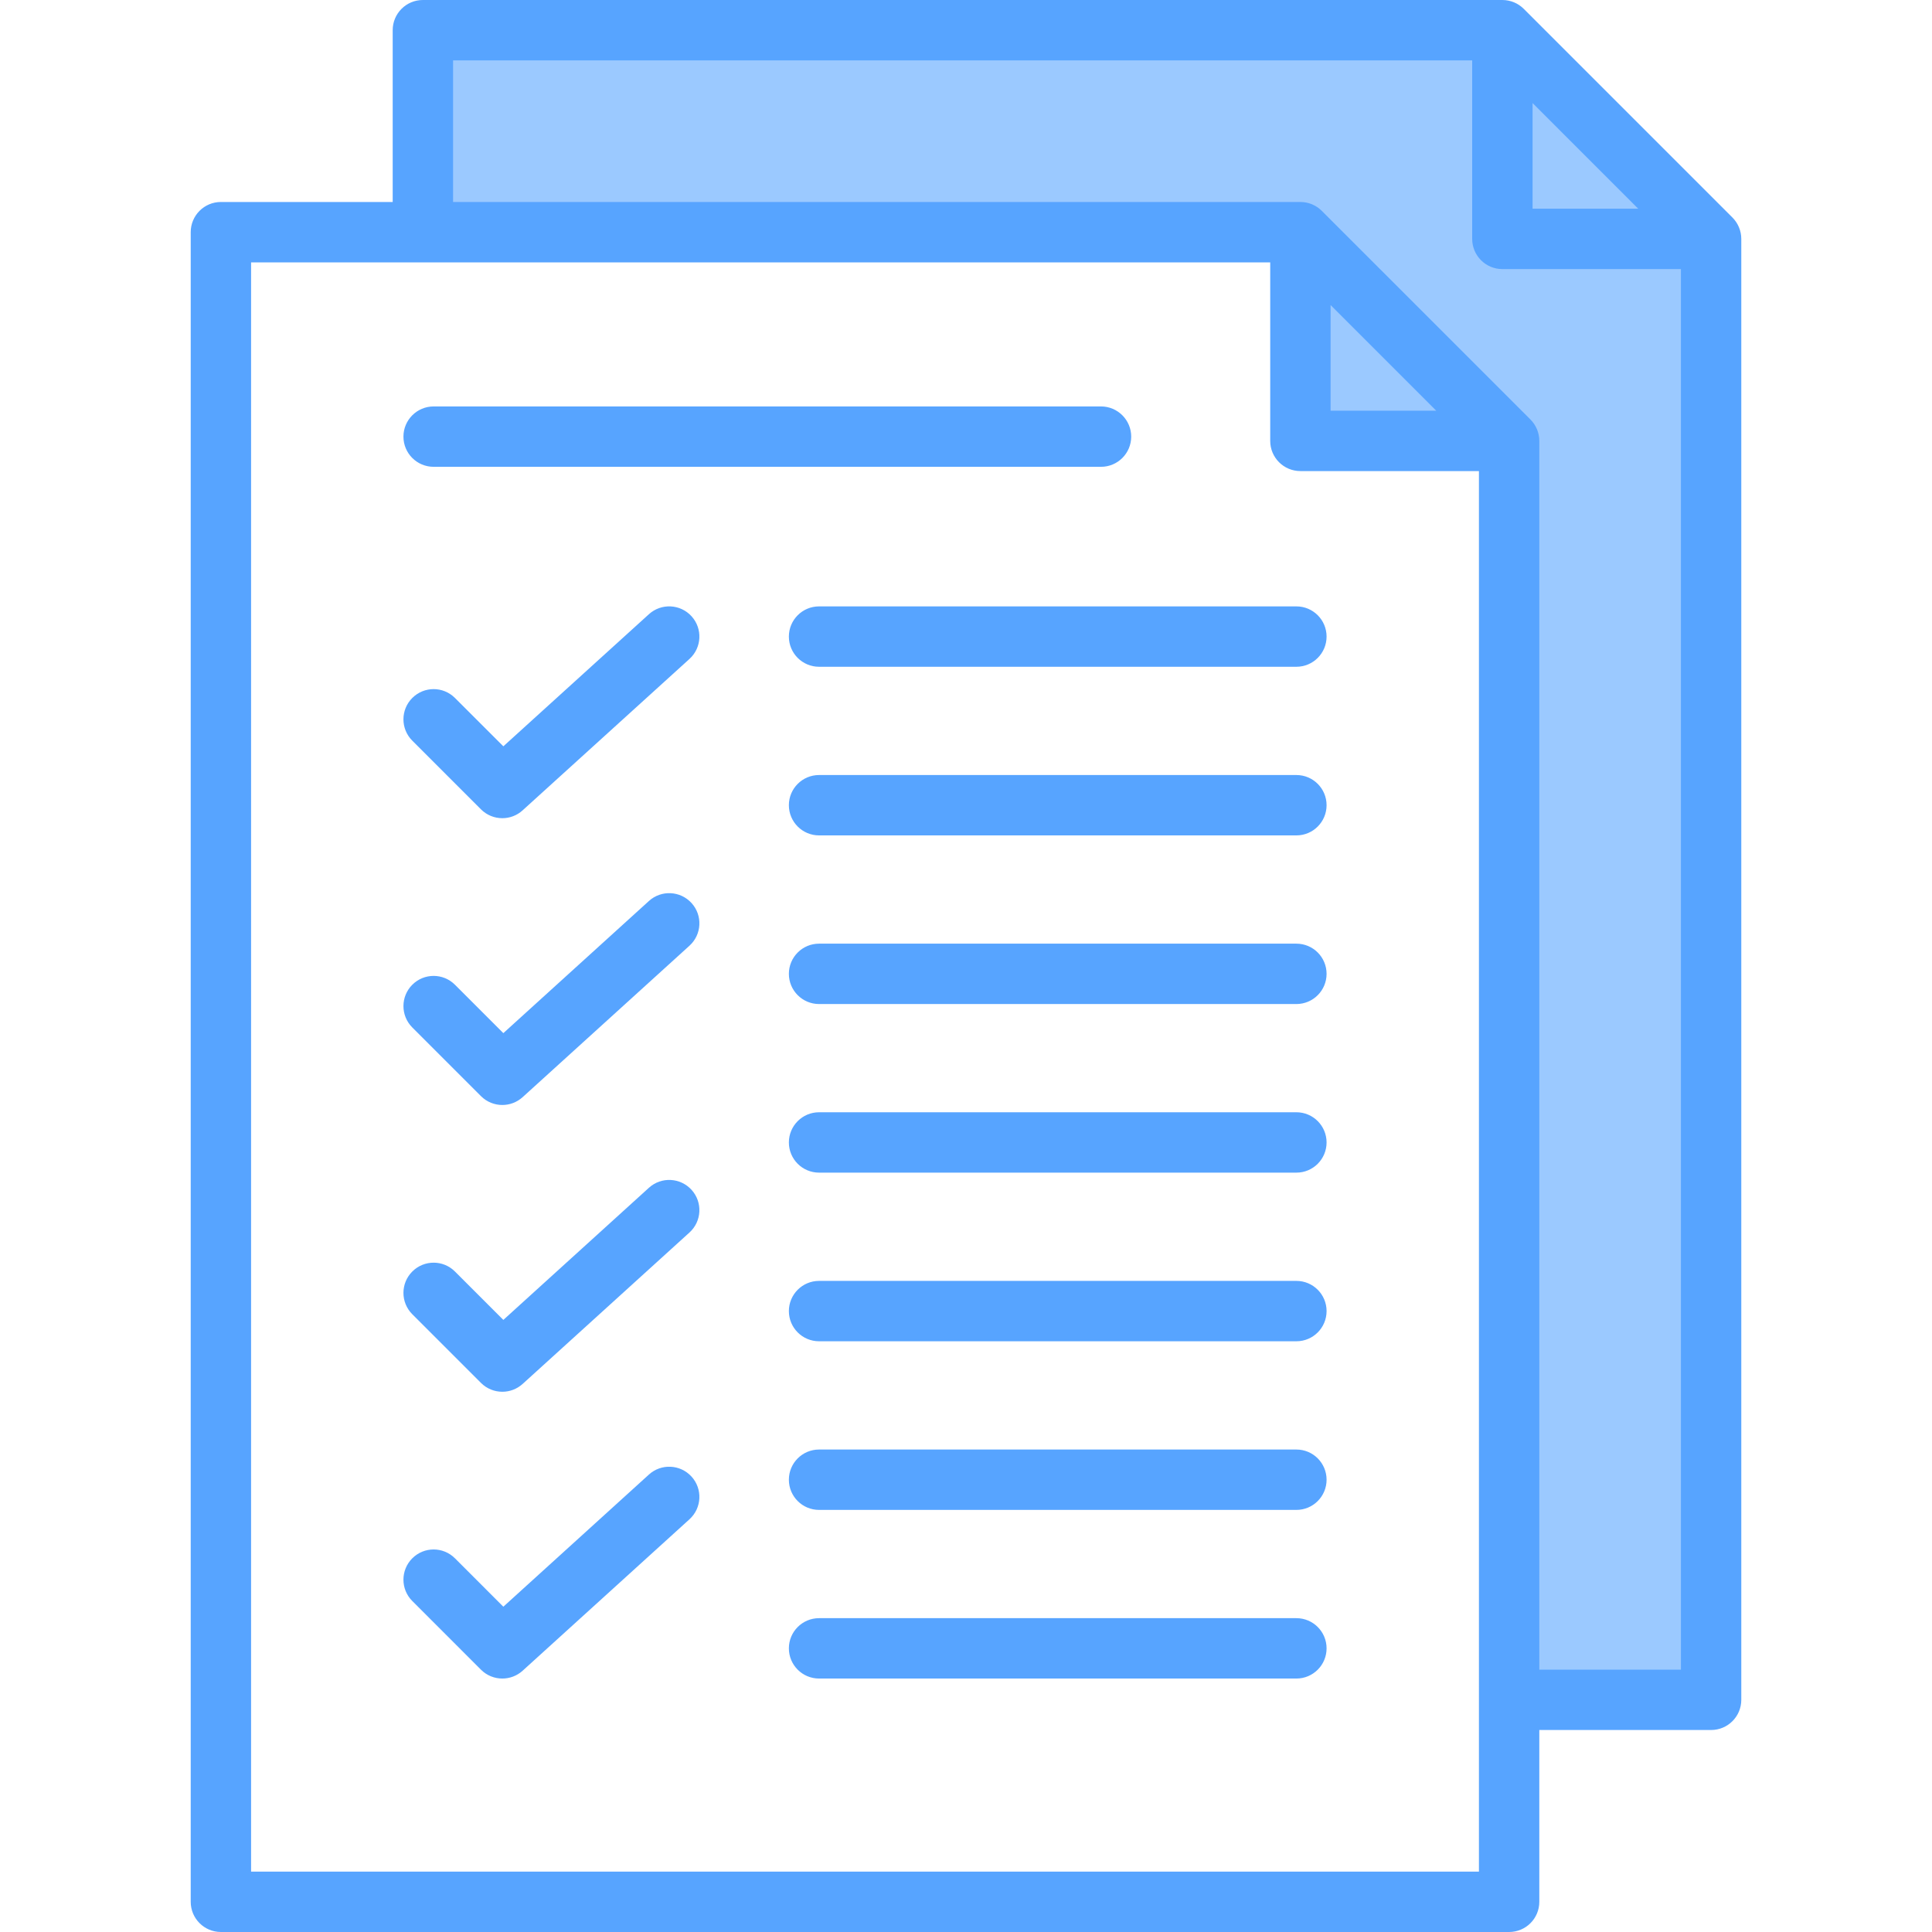 <svg id="Layer_1" enable-background="new 0 0 512 512" height="512" viewBox="0 0 512 512" width="512" xmlns="http://www.w3.org/2000/svg"><g clip-rule="evenodd" fill-rule="evenodd"><path d="m390.276 112.839h-41.656v-41.655zm11.871-95.188 41.655 41.658h-41.655zm47.312 49.66h-51.313c-2.211 0-3.999-1.79-3.999-4.001v-51.308h-278.078v45.528h228.551c1.061 0 2.078.418 2.828 1.168l55.312 55.31c.749.749 1.172 1.773 1.172 2.832v329.63h45.527z" fill="#9bc9ff"/><path d="m106.916 115.71c0-4.409 3.582-8 8.001-8h176.862c4.419 0 8.001 3.591 8.001 8 0 4.42-3.582 7.999-8.001 7.999h-176.862c-4.419 0-8.001-3.578-8.001-7.999zm244.641 321.119c0 4.42-3.582 8.001-8.001 8.001h-126.495c-4.419 0-8.001-3.581-8.001-8.001 0-4.418 3.582-7.999 8.001-7.999h126.496c4.418.001 8 3.581 8 7.999zm0-44.688c0 4.42-3.582 7.999-8.001 7.999h-126.495c-4.419 0-8.001-3.578-8.001-7.999s3.582-8.001 8.001-8.001h126.496c4.418 0 8 3.58 8 8.001zm0-44.692c0 4.42-3.582 8.001-8.001 8.001h-126.495c-4.419 0-8.001-3.58-8.001-8.001 0-4.41 3.582-7.999 8.001-7.999h126.496c4.418.001 8 3.59 8 7.999zm0-44.689c0 4.42-3.582 7.999-8.001 7.999h-126.495c-4.419 0-8.001-3.578-8.001-7.999 0-4.409 3.582-8.001 8.001-8.001h126.496c4.418 0 8 3.592 8 8.001zm0-44.679c0 4.409-3.582 7.999-8.001 7.999h-126.495c-4.419 0-8.001-3.59-8.001-7.999 0-4.421 3.582-8.001 8.001-8.001h126.496c4.418 0 8 3.58 8 8.001zm-168.287 133.239c2.971 3.269 2.724 8.329-.547 11.299l-44.223 40.142c-1.529 1.378-3.453 2.069-5.375 2.069-2.051 0-4.1-.779-5.657-2.34l-18.209-18.21c-3.123-3.12-3.125-8.189 0-11.31 3.123-3.129 8.188-3.129 11.314 0l12.819 12.821 38.579-35.021c3.271-2.969 8.331-2.72 11.299.55zm0-76.001c2.971 3.271 2.724 8.331-.547 11.301l-44.223 40.14c-1.529 1.38-3.453 2.069-5.375 2.069-2.051 0-4.1-.779-5.657-2.34l-18.208-18.209c-3.123-3.121-3.125-8.19 0-11.31 3.123-3.131 8.188-3.131 11.314 0l12.819 12.819 38.579-35.02c3.27-2.969 8.33-2.718 11.298.55zm0-75.999c2.971 3.269 2.724 8.329-.547 11.299l-44.223 40.14c-1.529 1.38-3.453 2.071-5.375 2.071-2.051 0-4.1-.782-5.657-2.34l-18.208-18.21c-3.123-3.119-3.123-8.19 0-11.31 3.123-3.129 8.188-3.129 11.314 0l12.819 12.821 38.579-35.021c3.27-2.971 8.33-2.72 11.298.55zm0-76c2.971 3.27 2.724 8.33-.547 11.301l-44.223 40.128c-1.529 1.391-3.453 2.08-5.375 2.08-2.051 0-4.1-.78-5.657-2.34l-18.209-18.209c-3.123-3.121-3.125-8.19 0-11.31 3.123-3.13 8.188-3.13 11.314 0l12.819 12.81 38.579-35.01c3.271-2.969 8.331-2.721 11.299.55zm168.287 5.38c0 4.418-3.582 7.999-8.001 7.999h-126.495c-4.419 0-8.001-3.58-8.001-7.999 0-4.421 3.582-8.001 8.001-8.001h126.496c4.418.001 8 3.581 8 8.001zm0 44.689c0 4.411-3.582 8.001-8.001 8.001h-126.495c-4.419 0-8.001-3.589-8.001-8.001 0-4.42 3.582-7.999 8.001-7.999h126.496c4.418 0 8 3.579 8 7.999zm56.375 229.081h37.527v-371.159h-47.313c-4.417 0-7.999-3.58-7.999-8.001v-47.309h-270.078v37.528h224.551c2.123 0 4.157.84 5.657 2.34l55.312 55.31c1.5 1.5 2.344 3.542 2.344 5.66v325.631zm-55.312-361.63 27.999 27.999h-27.999zm-286.079 415.16h325.392v-371.16h-47.313c-4.419 0-8.001-3.58-8.001-8.001v-47.308h-270.078zm339.606-468.692 27.998 28.001h-27.998zm52.97 30.341-55.312-55.309c-1.502-1.5-3.536-2.339-5.659-2.339h-286.078c-4.419 0-8.001 3.58-8.001 8v45.528h-45.525c-4.418 0-8 3.58-8 8v442.471c0 4.421 3.582 7.999 8 7.999h341.39c4.419 0 8.001-3.578 8.001-7.999v-45.531h45.527c4.417 0 7.999-3.578 7.999-7.999v-387.16c0-2.119-.843-4.15-2.342-5.661z" fill="#57a4ff"/></g></svg>